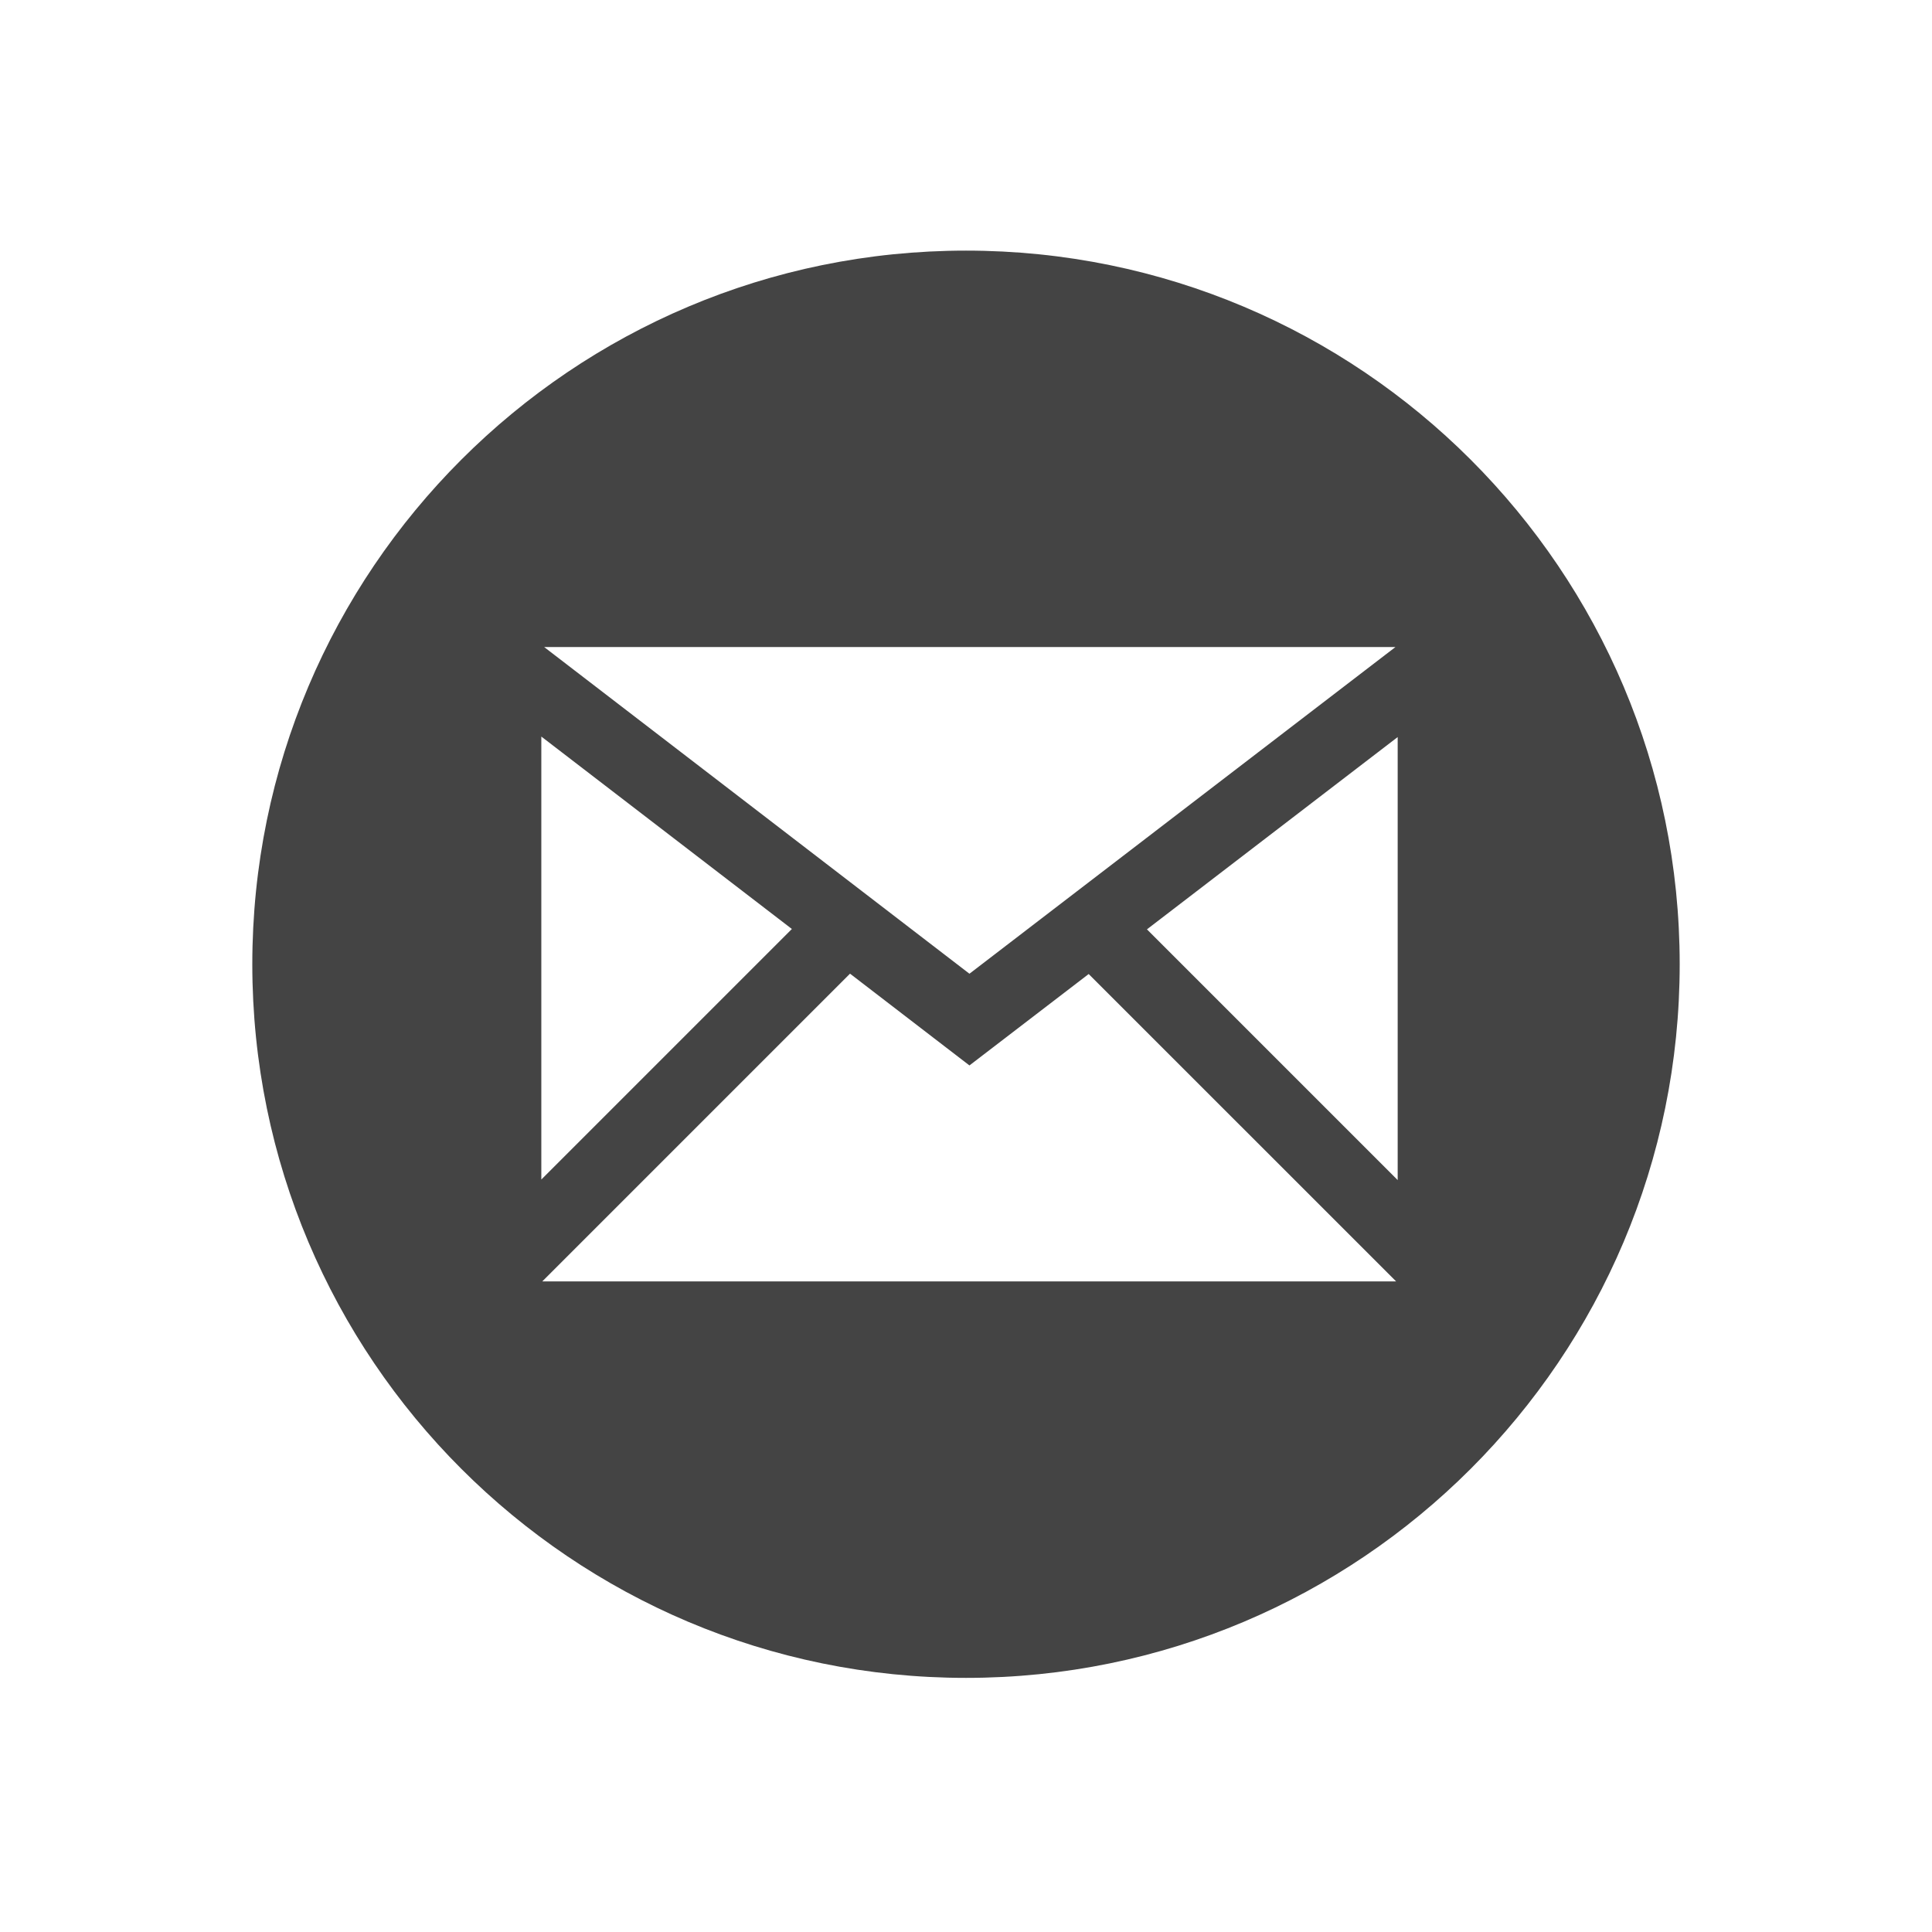 <?xml version="1.0" encoding="utf-8"?>
<!-- Generated by IcoMoon.io -->
<!DOCTYPE svg PUBLIC "-//W3C//DTD SVG 1.1//EN" "http://www.w3.org/Graphics/SVG/1.1/DTD/svg11.dtd">
<svg version="1.1" xmlns="http://www.w3.org/2000/svg" xmlns:xlink="http://www.w3.org/1999/xlink" width="32" height="32" viewBox="0 0 32 32">
<path fill="#444444" d="M16 4.151c-6.528 0-11.821 5.292-11.821 11.82s5.293 11.82 11.821 11.82c6.529 0 11.821-5.292 11.821-11.82s-5.292-11.82-11.821-11.82zM23.113 10.717l-7.056 5.411-7.044-5.411h14.1zM8.965 12.199l4.151 3.188-4.15 4.15v-7.338h-0zM8.982 21.224l5.097-5.097 1.978 1.52 1.975-1.514 5.092 5.091-14.143 0zM23.15 19.546l-4.153-4.153 4.153-3.185v7.338z"></path>
</svg>
